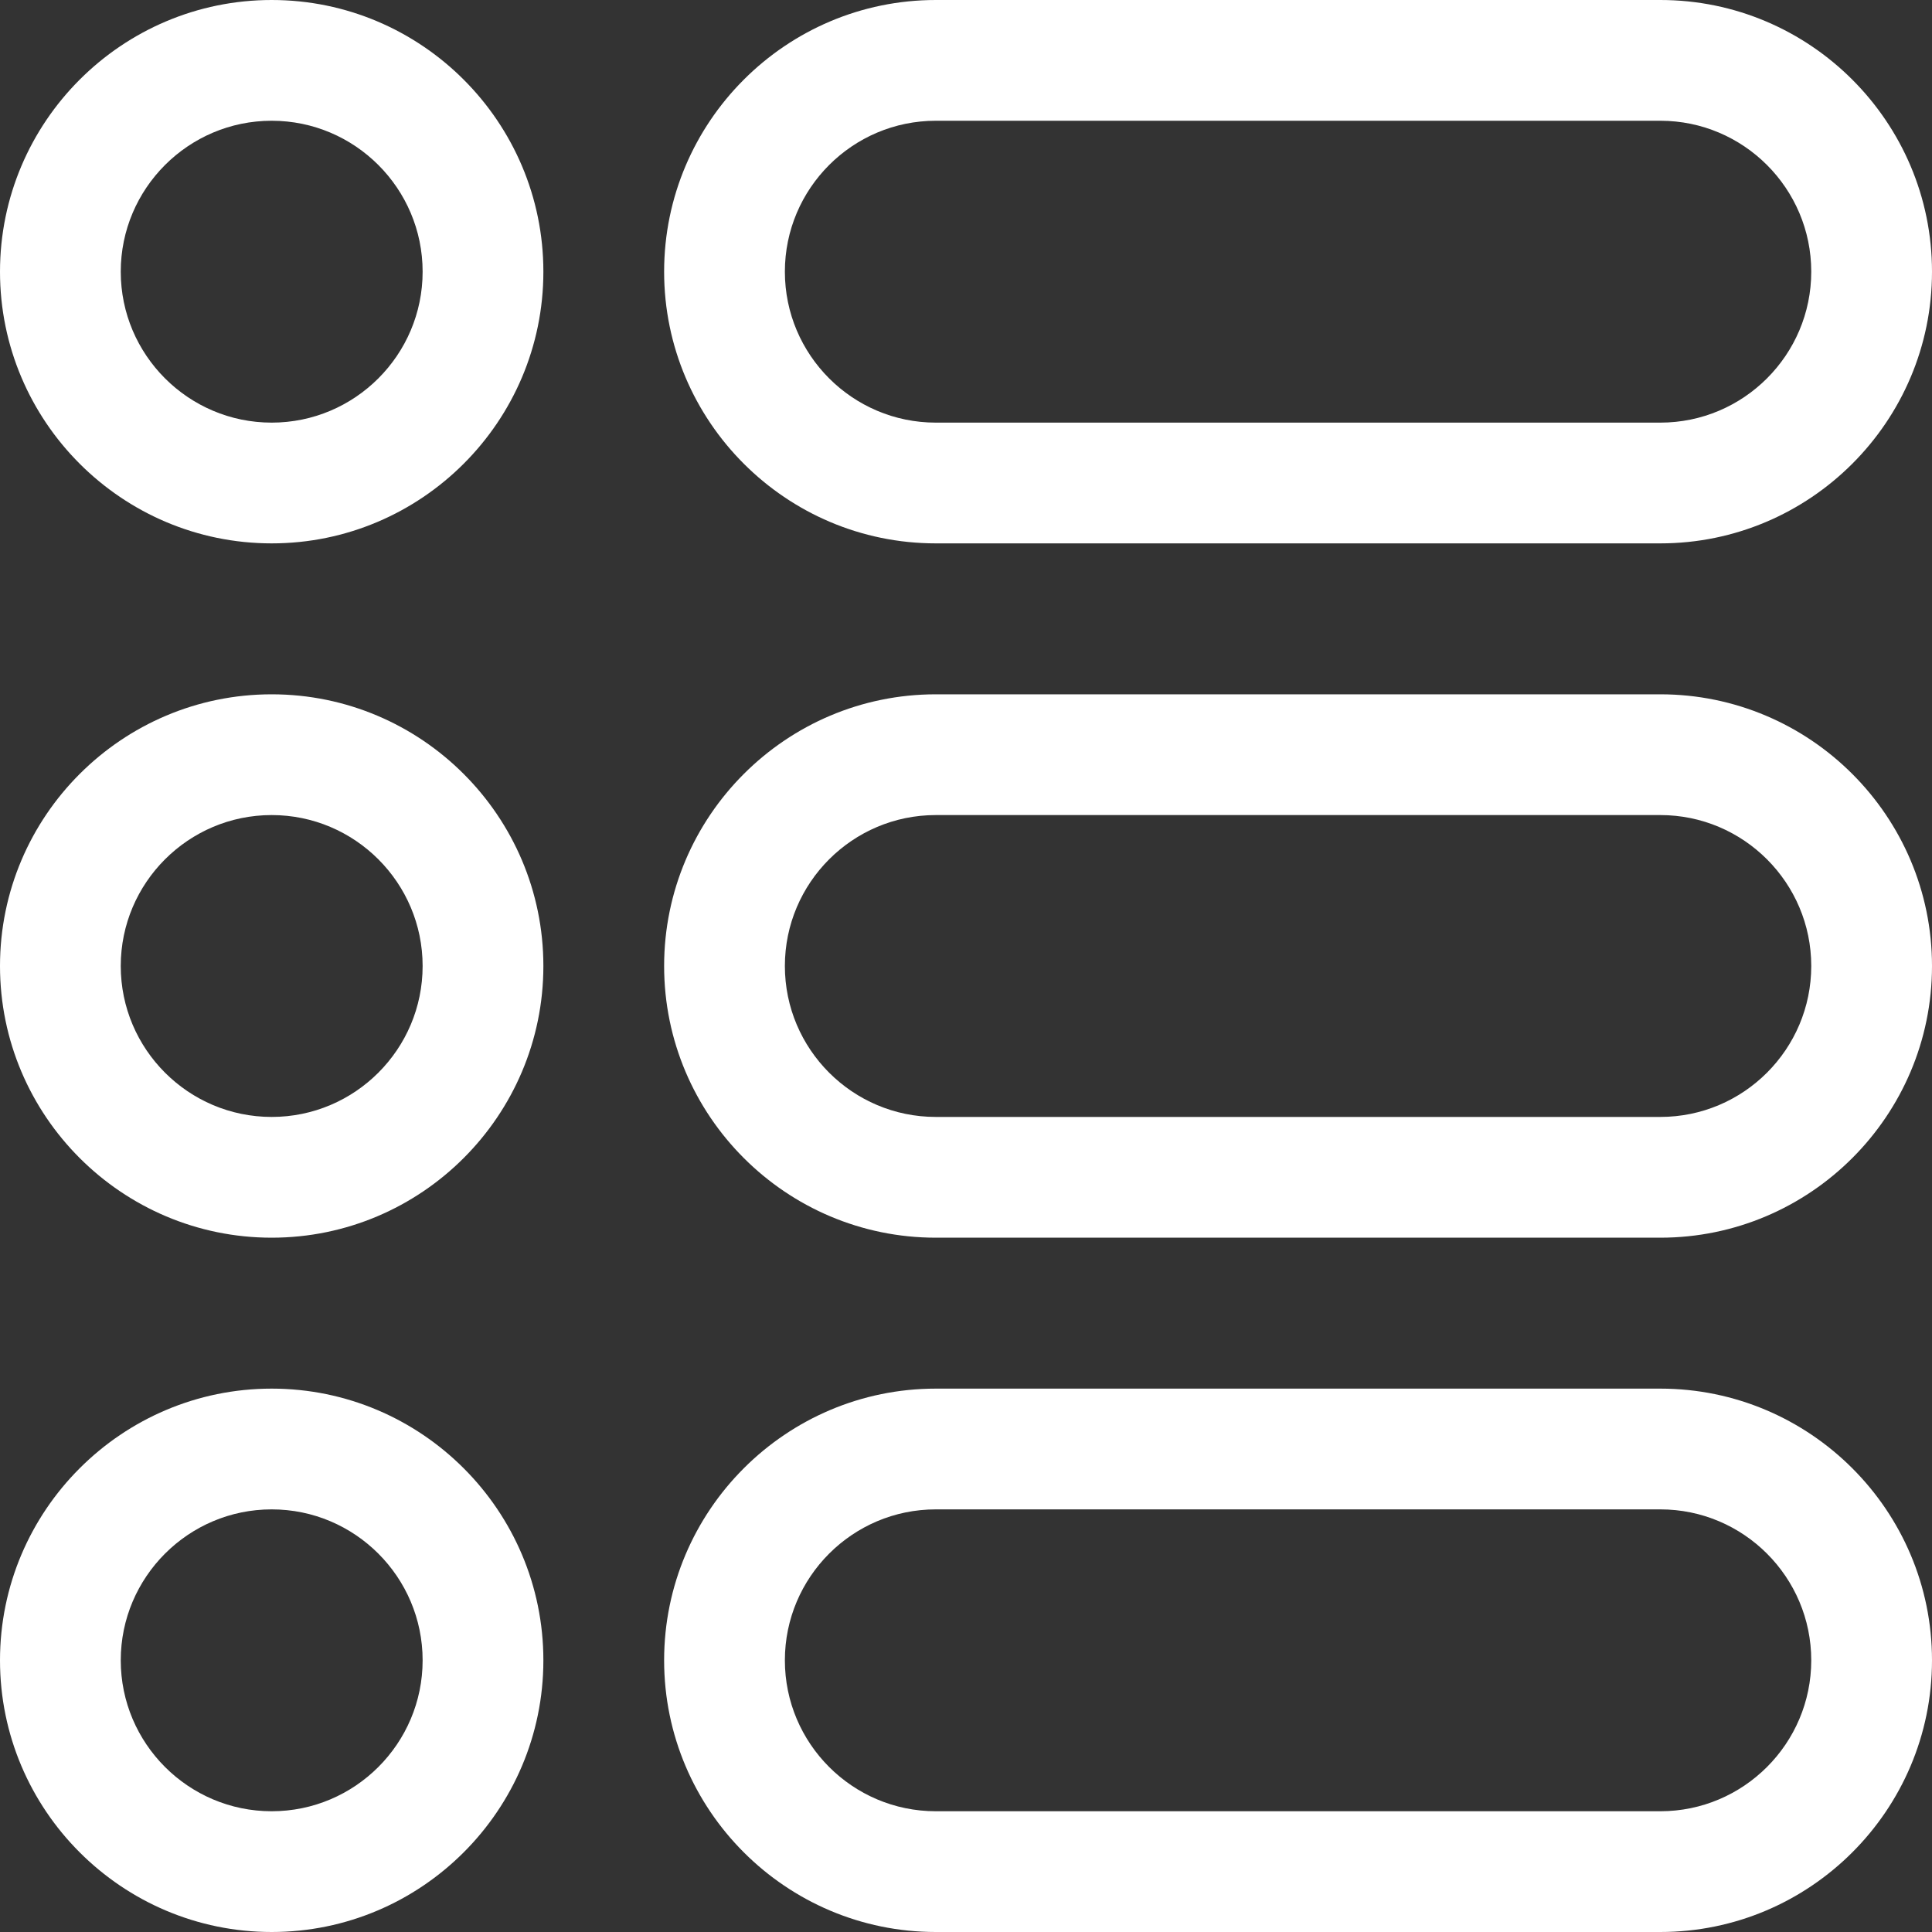 <svg id="Layer_1" fill = "white" enable-background="new 0 0 512 512" height="24" viewBox="0 0 512 512" width="24" xmlns="http://www.w3.org/2000/svg"><rect x="0" y="0" width="512" height="512" fill="#333333" stroke="none"/><g><path d="m72 0c-39.701 0-72 32.299-72 72s32.299 72 72 72 72-32.299 72-72-32.299-72-72-72zm0 112c-22.056 0-40-17.944-40-40s17.944-40 40-40 40 17.944 40 40-17.944 40-40 40z"/><path d="m72 184c-39.701 0-72 32.299-72 72s32.299 72 72 72 72-32.299 72-72-32.299-72-72-72zm0 112c-22.056 0-40-17.944-40-40s17.944-40 40-40 40 17.944 40 40-17.944 40-40 40z"/><path d="m72 368c-39.701 0-72 32.299-72 72s32.299 72 72 72 72-32.299 72-72-32.299-72-72-72zm0 112c-22.056 0-40-17.944-40-40s17.944-40 40-40 40 17.944 40 40-17.944 40-40 40z"/><path d="m248 144h192c39.701 0 72-32.299 72-72s-32.299-72-72-72h-192c-39.701 0-72 32.299-72 72s32.299 72 72 72zm0-112h192c22.056 0 40 17.944 40 40s-17.944 40-40 40h-192c-22.056 0-40-17.944-40-40s17.944-40 40-40z"/><path d="m440 184h-192c-39.701 0-72 32.299-72 72s32.299 72 72 72h192c39.701 0 72-32.299 72-72s-32.299-72-72-72zm0 112h-192c-22.056 0-40-17.944-40-40s17.944-40 40-40h192c22.056 0 40 17.944 40 40s-17.944 40-40 40z"/><path d="m440 368h-192c-39.701 0-72 32.299-72 72s32.299 72 72 72h192c39.701 0 72-32.299 72-72s-32.299-72-72-72zm0 112h-192c-22.056 0-40-17.944-40-40s17.944-40 40-40h192c22.056 0 40 17.944 40 40s-17.944 40-40 40z"/></g></svg>
